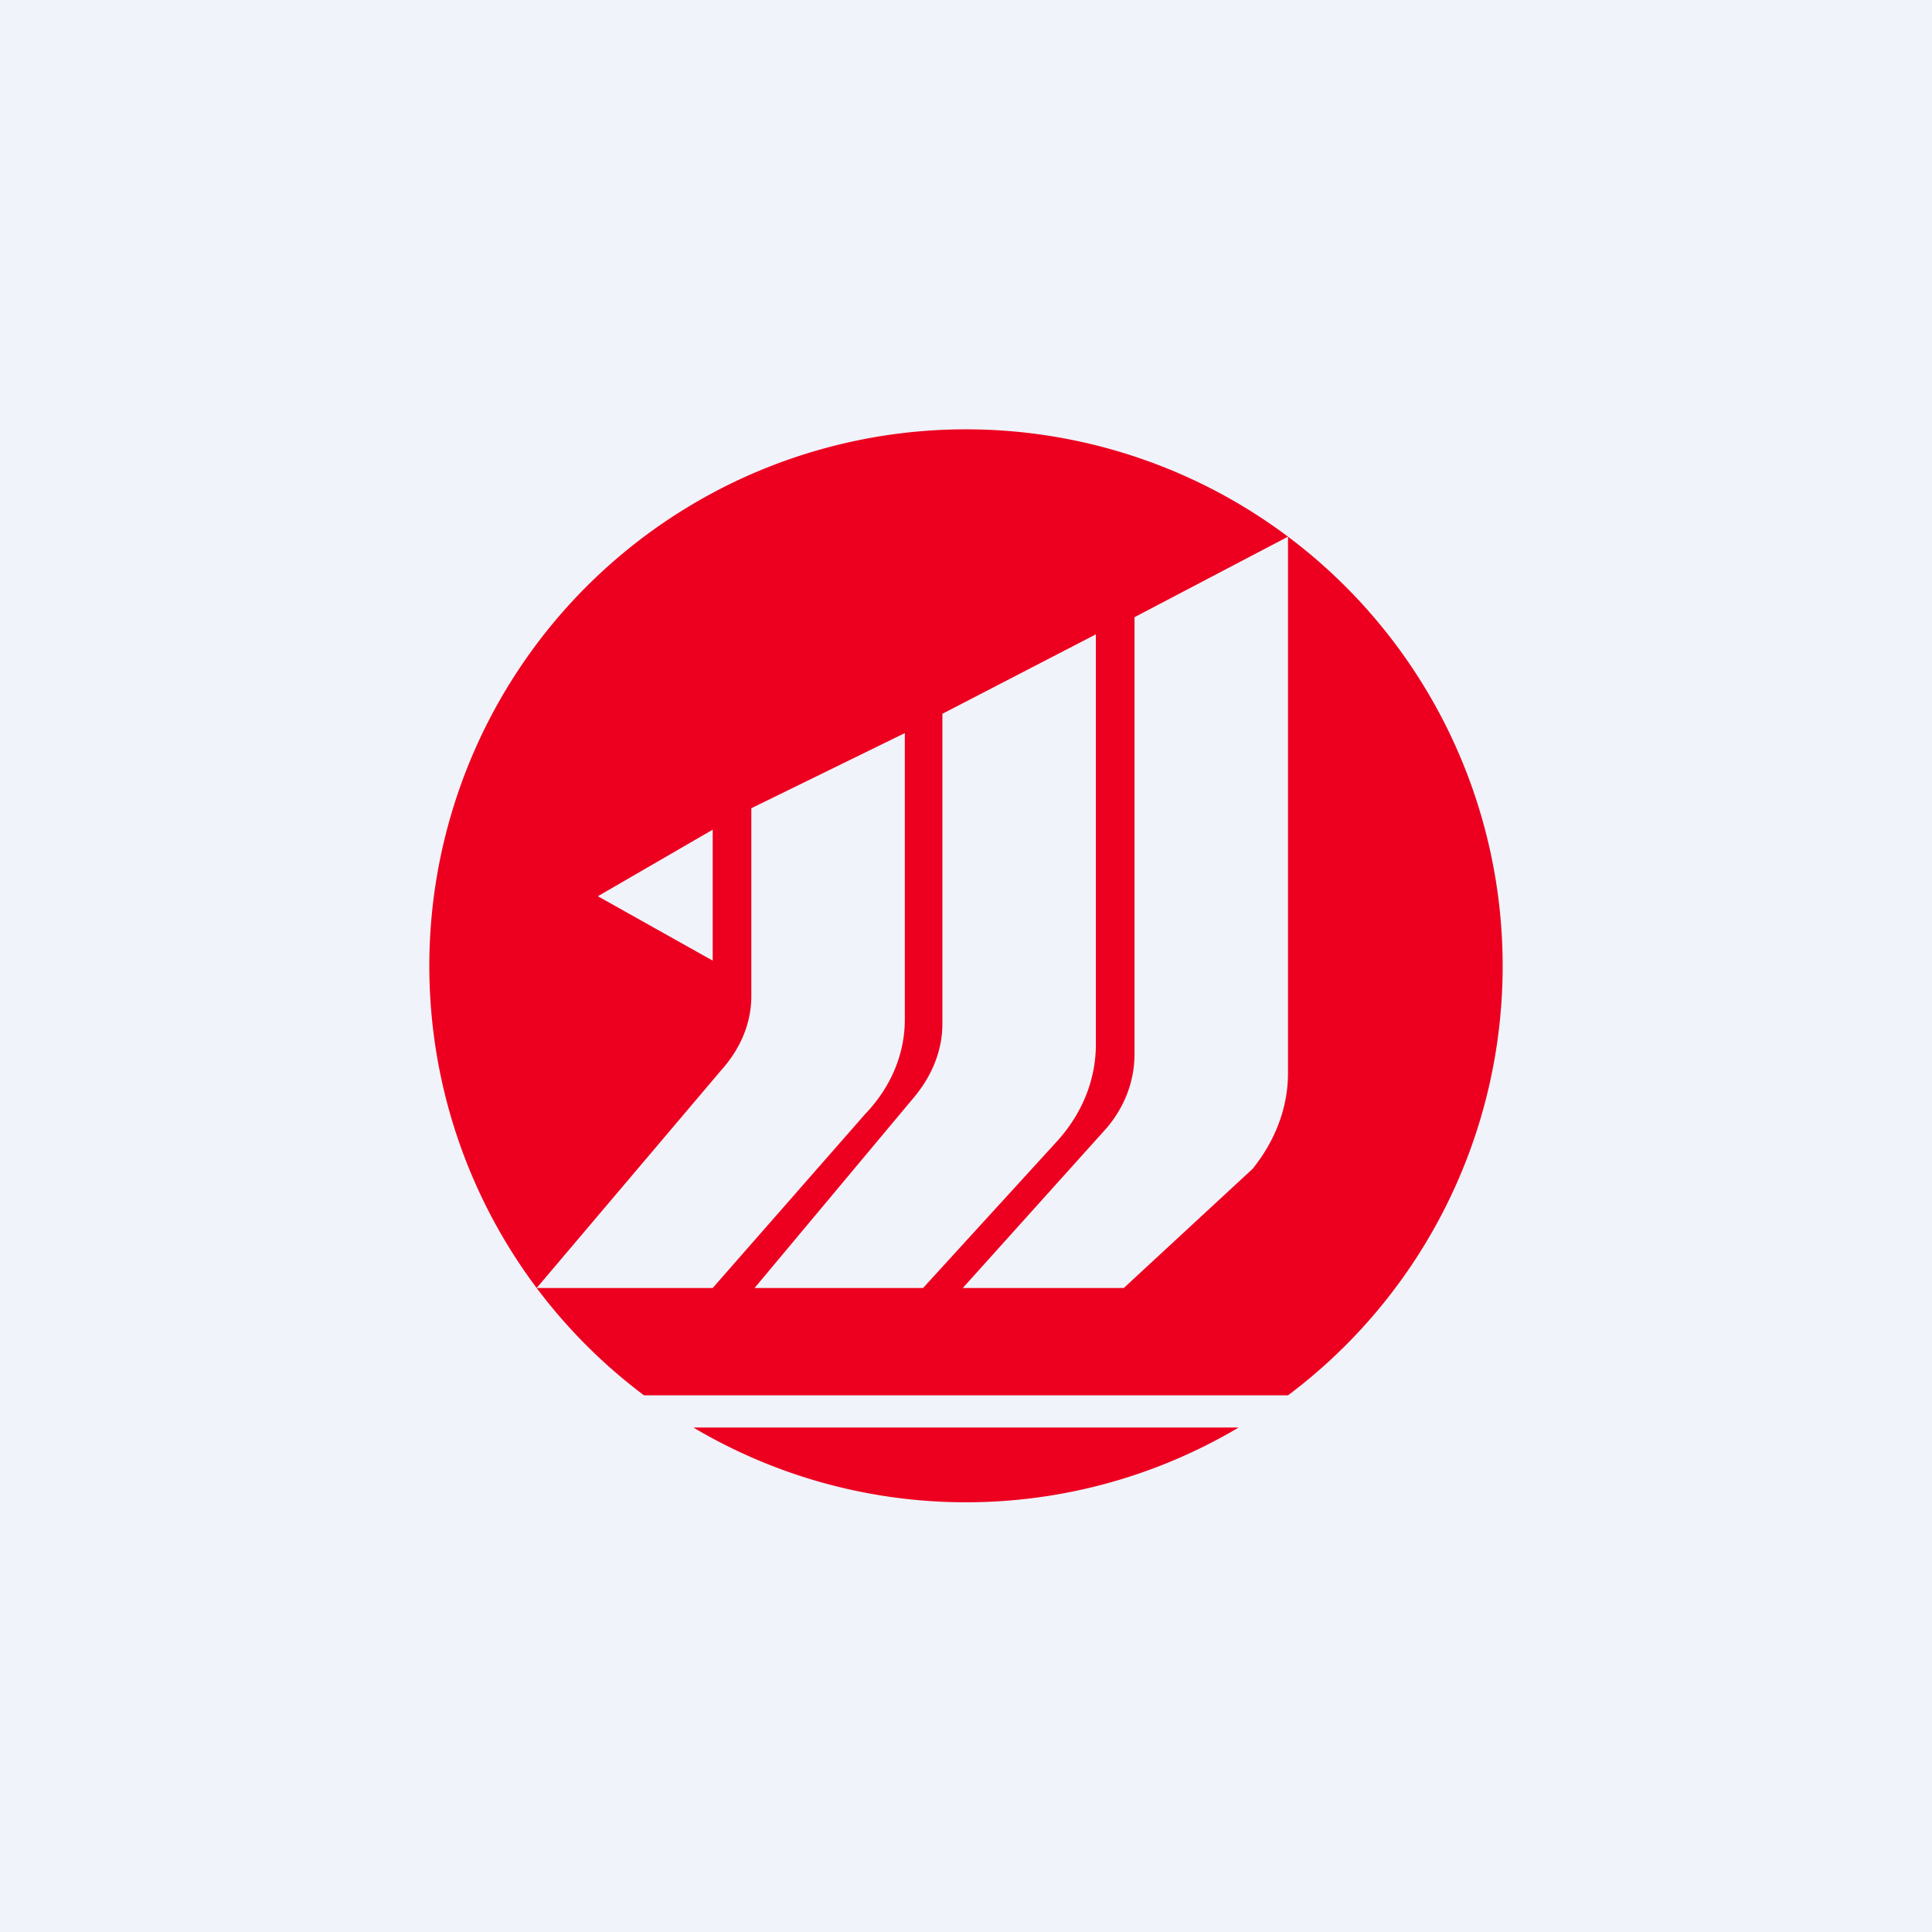 <!-- by TradingView --><svg width="18" height="18" viewBox="0 0 18 18" xmlns="http://www.w3.org/2000/svg"><path fill="#F0F3FA" d="M0 0h18v18H0z"/><path fill-rule="evenodd" d="M12 13a5 5 0 1 0-6 0h6Zm-.46.3H6.46a4.98 4.98 0 0 0 5.08 0Zm-.97-7.55L12 5v5c0 .32-.12.63-.33.89L10.47 12h-1.5l1.34-1.49c.17-.2.26-.44.26-.69V5.75Zm-.36.16-1.43.74v2.89c0 .25-.1.49-.27.69L7.03 12H8.6l1.26-1.38c.23-.26.35-.57.35-.89V5.91ZM7 7.53l1.43-.7V9.5c0 .32-.13.63-.37.88L6.64 12H5l1.72-2.03c.18-.2.28-.44.28-.69V7.53Zm-.36.2-1.07.62 1.07.6V7.75Z" fill="#ED001F"/></svg>